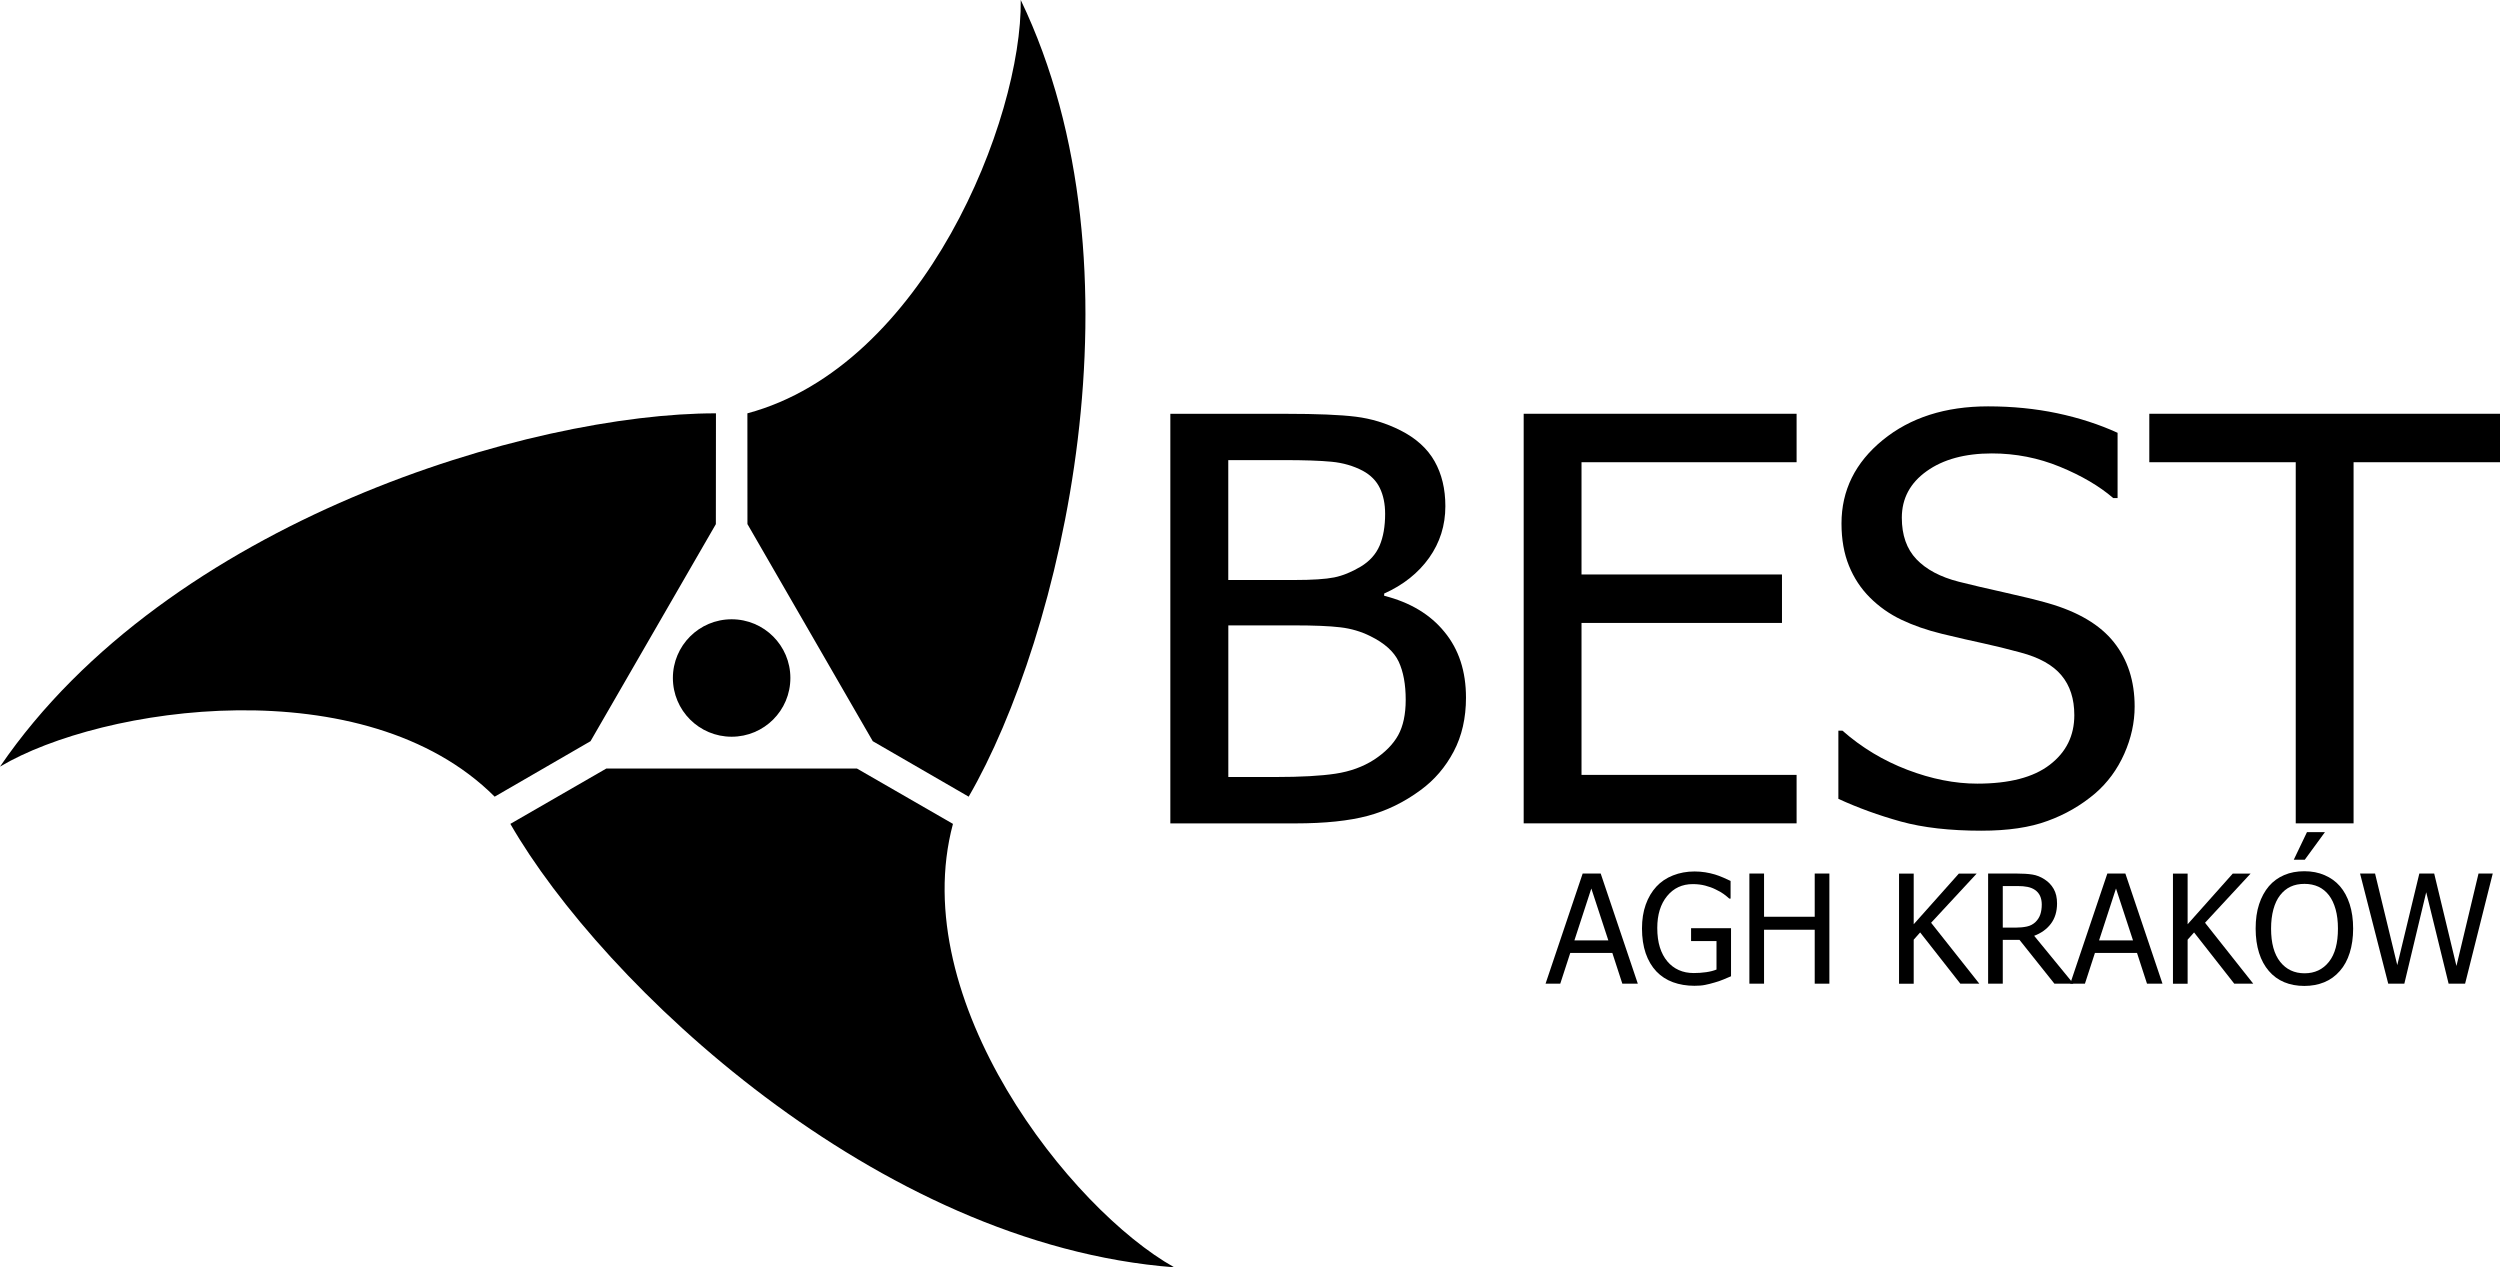 <?xml version="1.0" encoding="UTF-8" standalone="no"?>
<!-- Generator: Adobe Illustrator 23.0.1, SVG Export Plug-In . SVG Version: 6.00 Build 0)  -->

<svg
   version="1.1"
   id="Warstwa_1"
   x="0px"
   y="0px"
   viewBox="0 0 520.04 263.62"
   xml:space="preserve"
   sodipodi:docname="BEST logo stronka.svg"
   width="520.04"
   height="263.62"
   inkscape:version="1.1.2 (b8e25be833, 2022-02-05)"
   xmlns:inkscape="http://www.inkscape.org/namespaces/inkscape"
   xmlns:sodipodi="http://sodipodi.sourceforge.net/DTD/sodipodi-0.dtd"
   xmlns="http://www.w3.org/2000/svg"
   xmlns:svg="http://www.w3.org/2000/svg"><defs
   id="defs55" /><sodipodi:namedview
   id="namedview53"
   pagecolor="#ffffff"
   bordercolor="#cccccc"
   borderopacity="1"
   inkscape:pageshadow="0"
   inkscape:pageopacity="1"
   inkscape:pagecheckerboard="0"
   showgrid="false"
   inkscape:zoom="1.8101934"
   inkscape:cx="244.17281"
   inkscape:cy="150.53641"
   inkscape:window-width="1920"
   inkscape:window-height="992"
   inkscape:window-x="-8"
   inkscape:window-y="-8"
   inkscape:window-maximized="1"
   inkscape:current-layer="Warstwa_1" />
<g
   id="g38">
	<path
   d="m 304.95,145.11 c 0,4.24 -0.85,7.98 -2.56,11.22 -1.71,3.24 -4,5.92 -6.88,8.02 -3.41,2.52 -7.06,4.3 -10.96,5.35 -3.9,1.05 -8.93,1.58 -15.1,1.58 h -26 v -85.2 h 24.04 c 6.45,0 11.29,0.2 14.52,0.6 3.23,0.4 6.32,1.34 9.28,2.83 3.25,1.64 5.62,3.78 7.12,6.43 1.5,2.65 2.25,5.76 2.25,9.35 0,4 -1.13,7.58 -3.38,10.75 -2.25,3.16 -5.37,5.64 -9.35,7.43 v 0.46 c 5.4,1.37 9.59,3.88 12.55,7.53 2.99,3.63 4.47,8.18 4.47,13.65 m -16.82,-38.24 c 0,-2.06 -0.37,-3.84 -1.1,-5.35 -0.73,-1.51 -1.91,-2.7 -3.53,-3.58 -1.95,-1.03 -4.12,-1.66 -6.51,-1.89 -2.39,-0.23 -5.7,-0.34 -9.92,-0.34 H 255.5 v 24.94 h 13.7 c 3.77,0 6.56,-0.18 8.34,-0.54 1.78,-0.36 3.63,-1.12 5.54,-2.26 1.83,-1.11 3.13,-2.56 3.9,-4.35 0.76,-1.78 1.15,-3.99 1.15,-6.63 m 4.28,38.7 c 0,-3.21 -0.49,-5.86 -1.46,-7.94 -0.98,-2.08 -2.94,-3.85 -5.91,-5.31 -1.91,-0.95 -3.99,-1.57 -6.24,-1.83 -2.25,-0.27 -5.45,-0.4 -9.59,-0.4 h -13.7 v 31.54 h 9.81 c 5.28,0 9.44,-0.23 12.48,-0.69 3.05,-0.46 5.72,-1.43 8.04,-2.92 2.27,-1.49 3.94,-3.18 5,-5.08 1.04,-1.89 1.57,-4.35 1.57,-7.37"
   id="path2" />
	<polygon
   points="373.72,86.07 373.72,96.15 328.98,96.15 328.98,119.5 370.68,119.5 370.68,129.58 328.98,129.58 328.98,161.19 373.72,161.19 373.72,171.27 316.95,171.27 316.95,86.07 "
   id="polygon4" />
	<path
   d="m 412.16,172.8 c -6.57,0 -12.16,-0.64 -16.76,-1.91 -4.6,-1.28 -8.93,-2.85 -12.99,-4.72 v -14.18 h 0.85 c 3.97,3.5 8.47,6.22 13.5,8.14 5.03,1.92 9.88,2.88 14.54,2.88 6.65,0 11.68,-1.3 15.08,-3.92 3.41,-2.61 5.11,-6.05 5.11,-10.32 0,-3.4 -0.89,-6.16 -2.68,-8.29 -1.78,-2.14 -4.62,-3.72 -8.51,-4.75 -2.8,-0.76 -5.36,-1.39 -7.67,-1.89 -2.31,-0.49 -5.21,-1.16 -8.7,-2 -3.12,-0.76 -5.92,-1.74 -8.4,-2.92 -2.48,-1.18 -4.67,-2.73 -6.57,-4.63 -1.87,-1.87 -3.32,-4.07 -4.35,-6.61 -1.03,-2.53 -1.55,-5.46 -1.55,-8.78 0,-6.9 2.86,-12.69 8.58,-17.36 5.72,-4.67 13.02,-7.01 21.9,-7.01 5.07,0 9.87,0.48 14.39,1.43 4.52,0.96 8.71,2.31 12.56,4.07 v 13.57 h -0.91 c -2.88,-2.48 -6.57,-4.65 -11.07,-6.5 -4.5,-1.85 -9.22,-2.78 -14.17,-2.78 -5.6,0 -10.12,1.23 -13.56,3.69 -3.45,2.46 -5.17,5.69 -5.17,9.69 0,3.62 1.01,6.5 3.04,8.63 2.03,2.13 4.97,3.7 8.82,4.68 2.56,0.65 5.68,1.38 9.37,2.2 3.69,0.82 6.76,1.57 9.19,2.26 6.25,1.79 10.81,4.5 13.69,8.12 2.88,3.62 4.32,8.08 4.32,13.38 0,3.32 -0.72,6.6 -2.16,9.84 -1.44,3.24 -3.46,5.99 -6.05,8.23 -2.92,2.48 -6.22,4.39 -9.89,5.72 -3.67,1.37 -8.26,2.04 -13.78,2.04"
   id="path6" />
	<polygon
   points="447.09,96.15 447.09,86.07 520.04,86.07 520.04,96.15 489.58,96.15 489.58,171.27 477.55,171.27 477.55,96.15 "
   id="polygon8" />
	<g
   id="g28">
		<path
   d="m 321.5,204.62 7.72,-22.91 h 3.75 l 7.72,22.91 h -3.22 l -2.08,-6.4 h -8.75 l -2.08,6.4 z m 13.06,-9 -3.54,-10.8 -3.52,10.8 z"
   id="path10" />
		<path
   d="m 352.46,205.06 c -1.62,0 -3.1,-0.25 -4.45,-0.74 -1.34,-0.49 -2.5,-1.24 -3.46,-2.25 -0.96,-1.02 -1.7,-2.27 -2.22,-3.77 -0.51,-1.5 -0.77,-3.22 -0.77,-5.17 0,-1.85 0.26,-3.5 0.78,-4.96 0.52,-1.46 1.26,-2.71 2.22,-3.75 0.93,-1.01 2.08,-1.78 3.45,-2.32 1.36,-0.54 2.86,-0.82 4.48,-0.82 0.77,0 1.51,0.06 2.22,0.17 0.71,0.11 1.38,0.27 2.03,0.46 0.51,0.15 1.08,0.37 1.72,0.64 0.63,0.27 1.14,0.51 1.53,0.7 v 3.68 h -0.26 c -0.38,-0.34 -0.77,-0.66 -1.18,-0.96 -0.41,-0.3 -0.98,-0.63 -1.72,-0.98 -0.62,-0.31 -1.32,-0.56 -2.12,-0.77 -0.8,-0.21 -1.66,-0.31 -2.58,-0.31 -2.21,0 -3.99,0.83 -5.35,2.49 -1.36,1.66 -2.04,3.87 -2.04,6.63 0,1.54 0.18,2.88 0.54,4.03 0.36,1.15 0.88,2.12 1.55,2.92 0.66,0.79 1.45,1.39 2.38,1.81 0.93,0.42 1.97,0.62 3.13,0.62 0.86,0 1.72,-0.06 2.57,-0.18 0.85,-0.12 1.57,-0.31 2.15,-0.55 v -5.92 h -5.29 v -2.68 h 8.31 v 10 c -0.39,0.17 -0.91,0.4 -1.56,0.66 -0.65,0.27 -1.26,0.48 -1.82,0.63 -0.75,0.23 -1.43,0.39 -2.03,0.51 -0.62,0.13 -1.35,0.18 -2.21,0.18 z"
   id="path12" />
		<path
   d="m 380.54,204.62 h -3.05 V 193.4 h -10.54 v 11.22 h -3.05 v -22.91 h 3.05 v 8.99 h 10.54 v -8.99 h 3.05 z"
   id="path14" />
		<path
   d="m 411.73,204.62 h -3.95 l -8.36,-10.66 -1.34,1.51 v 9.16 h -3.05 v -22.91 h 3.05 v 10.54 l 9.39,-10.54 h 3.71 l -9.48,10.23 z"
   id="path16" />
		<path
   d="m 431.3,204.62 h -3.95 l -7.26,-9.11 h -3.48 v 9.11 h -3.05 v -22.91 h 5.91 c 1.31,0 2.41,0.07 3.3,0.21 0.89,0.14 1.73,0.48 2.53,1 0.8,0.51 1.43,1.17 1.9,1.99 0.47,0.82 0.7,1.82 0.7,3.02 0,1.68 -0.43,3.09 -1.28,4.22 -0.85,1.13 -2.01,1.96 -3.48,2.51 z m -6.58,-16.47 c 0,-0.67 -0.12,-1.26 -0.35,-1.78 -0.24,-0.52 -0.6,-0.94 -1.09,-1.27 -0.43,-0.29 -0.93,-0.49 -1.51,-0.61 -0.57,-0.12 -1.29,-0.18 -2.14,-0.18 h -3.02 v 8.65 h 2.68 c 0.87,0 1.66,-0.08 2.35,-0.23 0.7,-0.15 1.29,-0.47 1.79,-0.95 0.44,-0.43 0.77,-0.94 0.98,-1.54 0.2,-0.59 0.31,-1.29 0.31,-2.09 z"
   id="path18" />
		<path
   d="m 430.64,204.62 7.72,-22.91 h 3.75 l 7.72,22.91 h -3.22 l -2.08,-6.4 h -8.75 l -2.08,6.4 z m 13.06,-9 -3.54,-10.8 -3.52,10.8 z"
   id="path20" />
		<path
   d="m 468.71,204.62 h -3.95 l -8.36,-10.66 -1.34,1.51 v 9.16 h -3.05 v -22.91 h 3.05 v 10.54 l 9.39,-10.54 h 3.71 l -9.48,10.23 z"
   id="path22" />
		<path
   d="m 486.74,184.34 c 0.87,1.01 1.55,2.25 2.03,3.74 0.48,1.49 0.72,3.18 0.72,5.09 0,1.86 -0.24,3.53 -0.71,5.03 -0.47,1.5 -1.15,2.75 -2.05,3.77 -0.93,1.07 -2.02,1.85 -3.27,2.36 -1.25,0.51 -2.62,0.76 -4.12,0.76 -1.55,0 -2.94,-0.26 -4.19,-0.78 -1.25,-0.52 -2.31,-1.3 -3.2,-2.34 -0.88,-1.02 -1.56,-2.27 -2.03,-3.75 -0.47,-1.49 -0.71,-3.17 -0.71,-5.05 0,-1.93 0.24,-3.62 0.72,-5.08 0.48,-1.46 1.16,-2.71 2.04,-3.75 0.88,-1.02 1.95,-1.79 3.19,-2.32 1.24,-0.53 2.64,-0.79 4.18,-0.79 1.56,0 2.96,0.27 4.22,0.82 1.26,0.54 2.32,1.3 3.18,2.29 z m -0.41,8.83 c 0,-1.52 -0.16,-2.86 -0.49,-4.03 -0.33,-1.17 -0.79,-2.14 -1.38,-2.91 -0.61,-0.79 -1.34,-1.38 -2.19,-1.78 -0.86,-0.39 -1.82,-0.59 -2.89,-0.59 -1.11,0 -2.07,0.19 -2.9,0.58 -0.83,0.38 -1.56,0.98 -2.19,1.79 -0.61,0.78 -1.07,1.76 -1.39,2.94 -0.32,1.18 -0.48,2.51 -0.48,4 0,3.01 0.63,5.31 1.89,6.9 1.26,1.59 2.95,2.39 5.08,2.39 2.12,0 3.81,-0.8 5.07,-2.39 1.26,-1.59 1.87,-3.89 1.87,-6.9 z m -2.7,-20.08 -4.2,5.75 h -2.29 l 2.75,-5.75 z"
   id="path24" />
		<path
   d="m 518.53,181.71 -5.75,22.91 h -3.43 l -4.66,-19.02 -4.55,19.02 h -3.35 l -5.86,-22.91 h 3.12 l 4.62,19.05 4.59,-19.05 h 3.09 l 4.63,19.23 4.59,-19.23 z"
   id="path26" />
	</g>
	<path
   d="m 198.23,171.38 -19.97,-11.51 h -52.14 l -19.96,11.51 c 19.1,33.19 76.22,87.54 138.1,92.24 -21.56,-12.07 -55.88,-55.47 -46.03,-92.24"
   id="path30" />
	<path
   d="m 155.48,109.03 v 0 l -0.39,-0.68 z M 212.33,0 c 0.32,24.72 -20.09,76.13 -56.86,85.98 l 0.01,23.04 26.07,45.16 19.95,11.54 C 220.69,132.58 239.2,55.95 212.33,0"
   id="path32" />
	<path
   d="m 122.84,154.18 v 0 l -0.39,0.68 z m 26.09,-68.2 C 110.63,85.93 35.01,108.22 0,159.47 21.25,146.83 75.98,138.8 102.9,165.72 l 19.94,-11.54 26.07,-45.15 z"
   id="path34" />
	<path
   d="m 139.97,141.03 c 0,-6.74 5.47,-12.21 12.22,-12.21 6.75,0 12.22,5.47 12.22,12.21 0,6.77 -5.47,12.22 -12.22,12.22 -6.75,0 -12.22,-5.46 -12.22,-12.22"
   id="path36" />
</g>
<g
   id="g40">
</g>
<g
   id="g42">
</g>
<g
   id="g44">
</g>
<g
   id="g46">
</g>
<g
   id="g48">
</g>
<g
   id="g50">
</g>
</svg>
